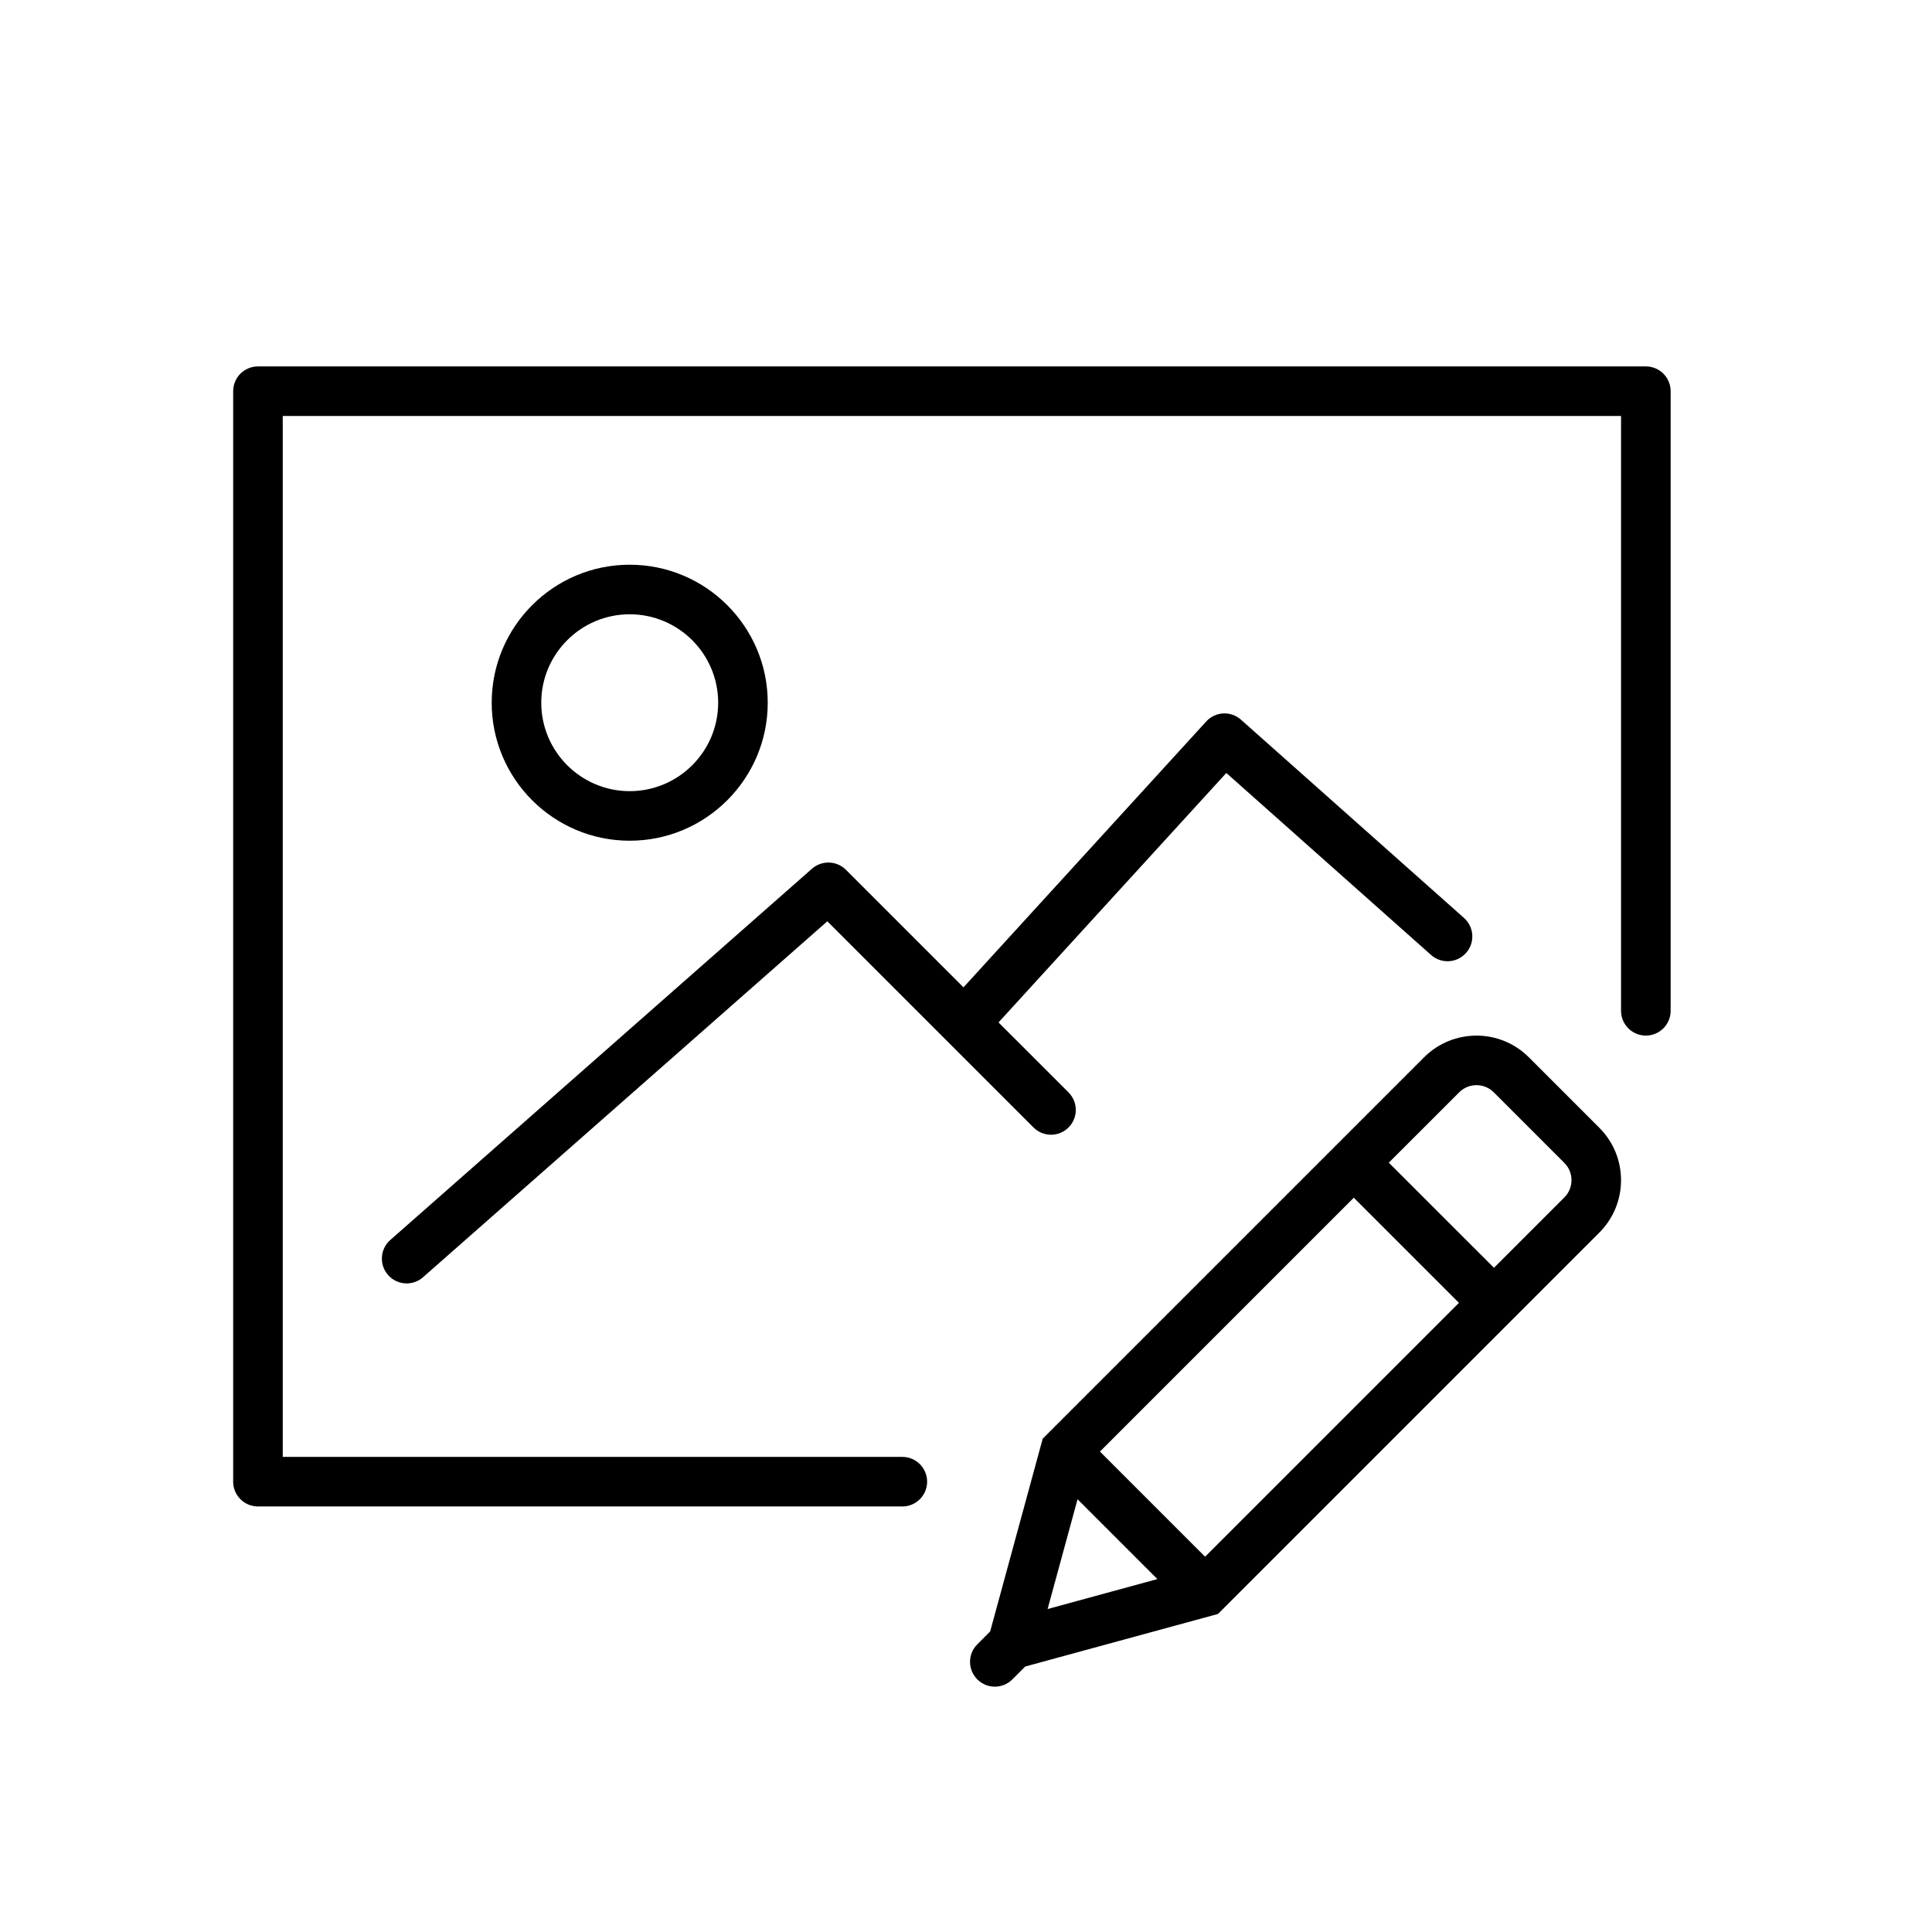 <svg width="58" height="58" viewBox="0 0 58 58" fill="none" xmlns="http://www.w3.org/2000/svg">
<path d="M45.895 31.739C45.029 30.873 43.62 30.874 42.754 31.739L31.303 43.19L29.725 48.978L29.339 49.364C29.05 49.653 29.049 50.119 29.334 50.41L29.33 50.424L29.345 50.421C29.489 50.563 29.676 50.635 29.865 50.635C30.055 50.635 30.246 50.562 30.391 50.417L30.778 50.03L36.565 48.452L48.015 37.001C48.881 36.135 48.881 34.725 48.015 33.859L45.895 31.739ZM33.021 43.577L40.642 35.956L43.799 39.113L36.178 46.734L33.021 43.577ZM32.349 45.009L34.745 47.405L31.45 48.304L32.349 45.009ZM46.962 35.948L44.85 38.06L41.693 34.904L43.806 32.792C44.092 32.505 44.557 32.506 44.843 32.791L46.963 34.911C47.249 35.197 47.249 35.663 46.962 35.948Z" fill="black"/>
<path d="M23.048 21.096C23.048 18.811 21.189 16.953 18.904 16.953C16.619 16.953 14.761 18.811 14.761 21.096C14.761 23.381 16.619 25.239 18.904 25.239C21.189 25.239 23.048 23.381 23.048 21.096ZM16.249 21.096C16.249 19.632 17.44 18.441 18.904 18.441C20.369 18.441 21.56 19.633 21.56 21.096C21.56 22.56 20.369 23.751 18.904 23.751C17.44 23.751 16.249 22.56 16.249 21.096Z" fill="black"/>
<path d="M11.65 38.277C11.797 38.444 12.002 38.529 12.208 38.529C12.382 38.529 12.558 38.468 12.699 38.344L24.837 27.658L31.026 33.847C31.317 34.138 31.787 34.138 32.078 33.847C32.369 33.556 32.369 33.086 32.078 32.795L29.976 30.694L36.815 23.205L42.962 28.669C43.27 28.943 43.739 28.915 44.012 28.607C44.285 28.301 44.258 27.83 43.951 27.558L37.254 21.605C36.949 21.334 36.484 21.358 36.211 21.66L28.924 29.641L25.395 26.112C25.116 25.834 24.671 25.821 24.377 26.079L11.716 37.226C11.408 37.498 11.378 37.968 11.65 38.277Z" fill="black"/>
<path d="M49.41 11H7.744C7.333 11 7 11.333 7 11.744V44.481C7 44.893 7.333 45.225 7.744 45.225H27.089C27.499 45.225 27.833 44.893 27.833 44.481C27.833 44.07 27.499 43.737 27.089 43.737H8.488V12.488H48.665V30.345C48.665 30.756 48.999 31.089 49.41 31.089C49.82 31.089 50.154 30.756 50.154 30.345V11.744C50.154 11.333 49.82 11 49.41 11Z" fill="black"/>
</svg>
